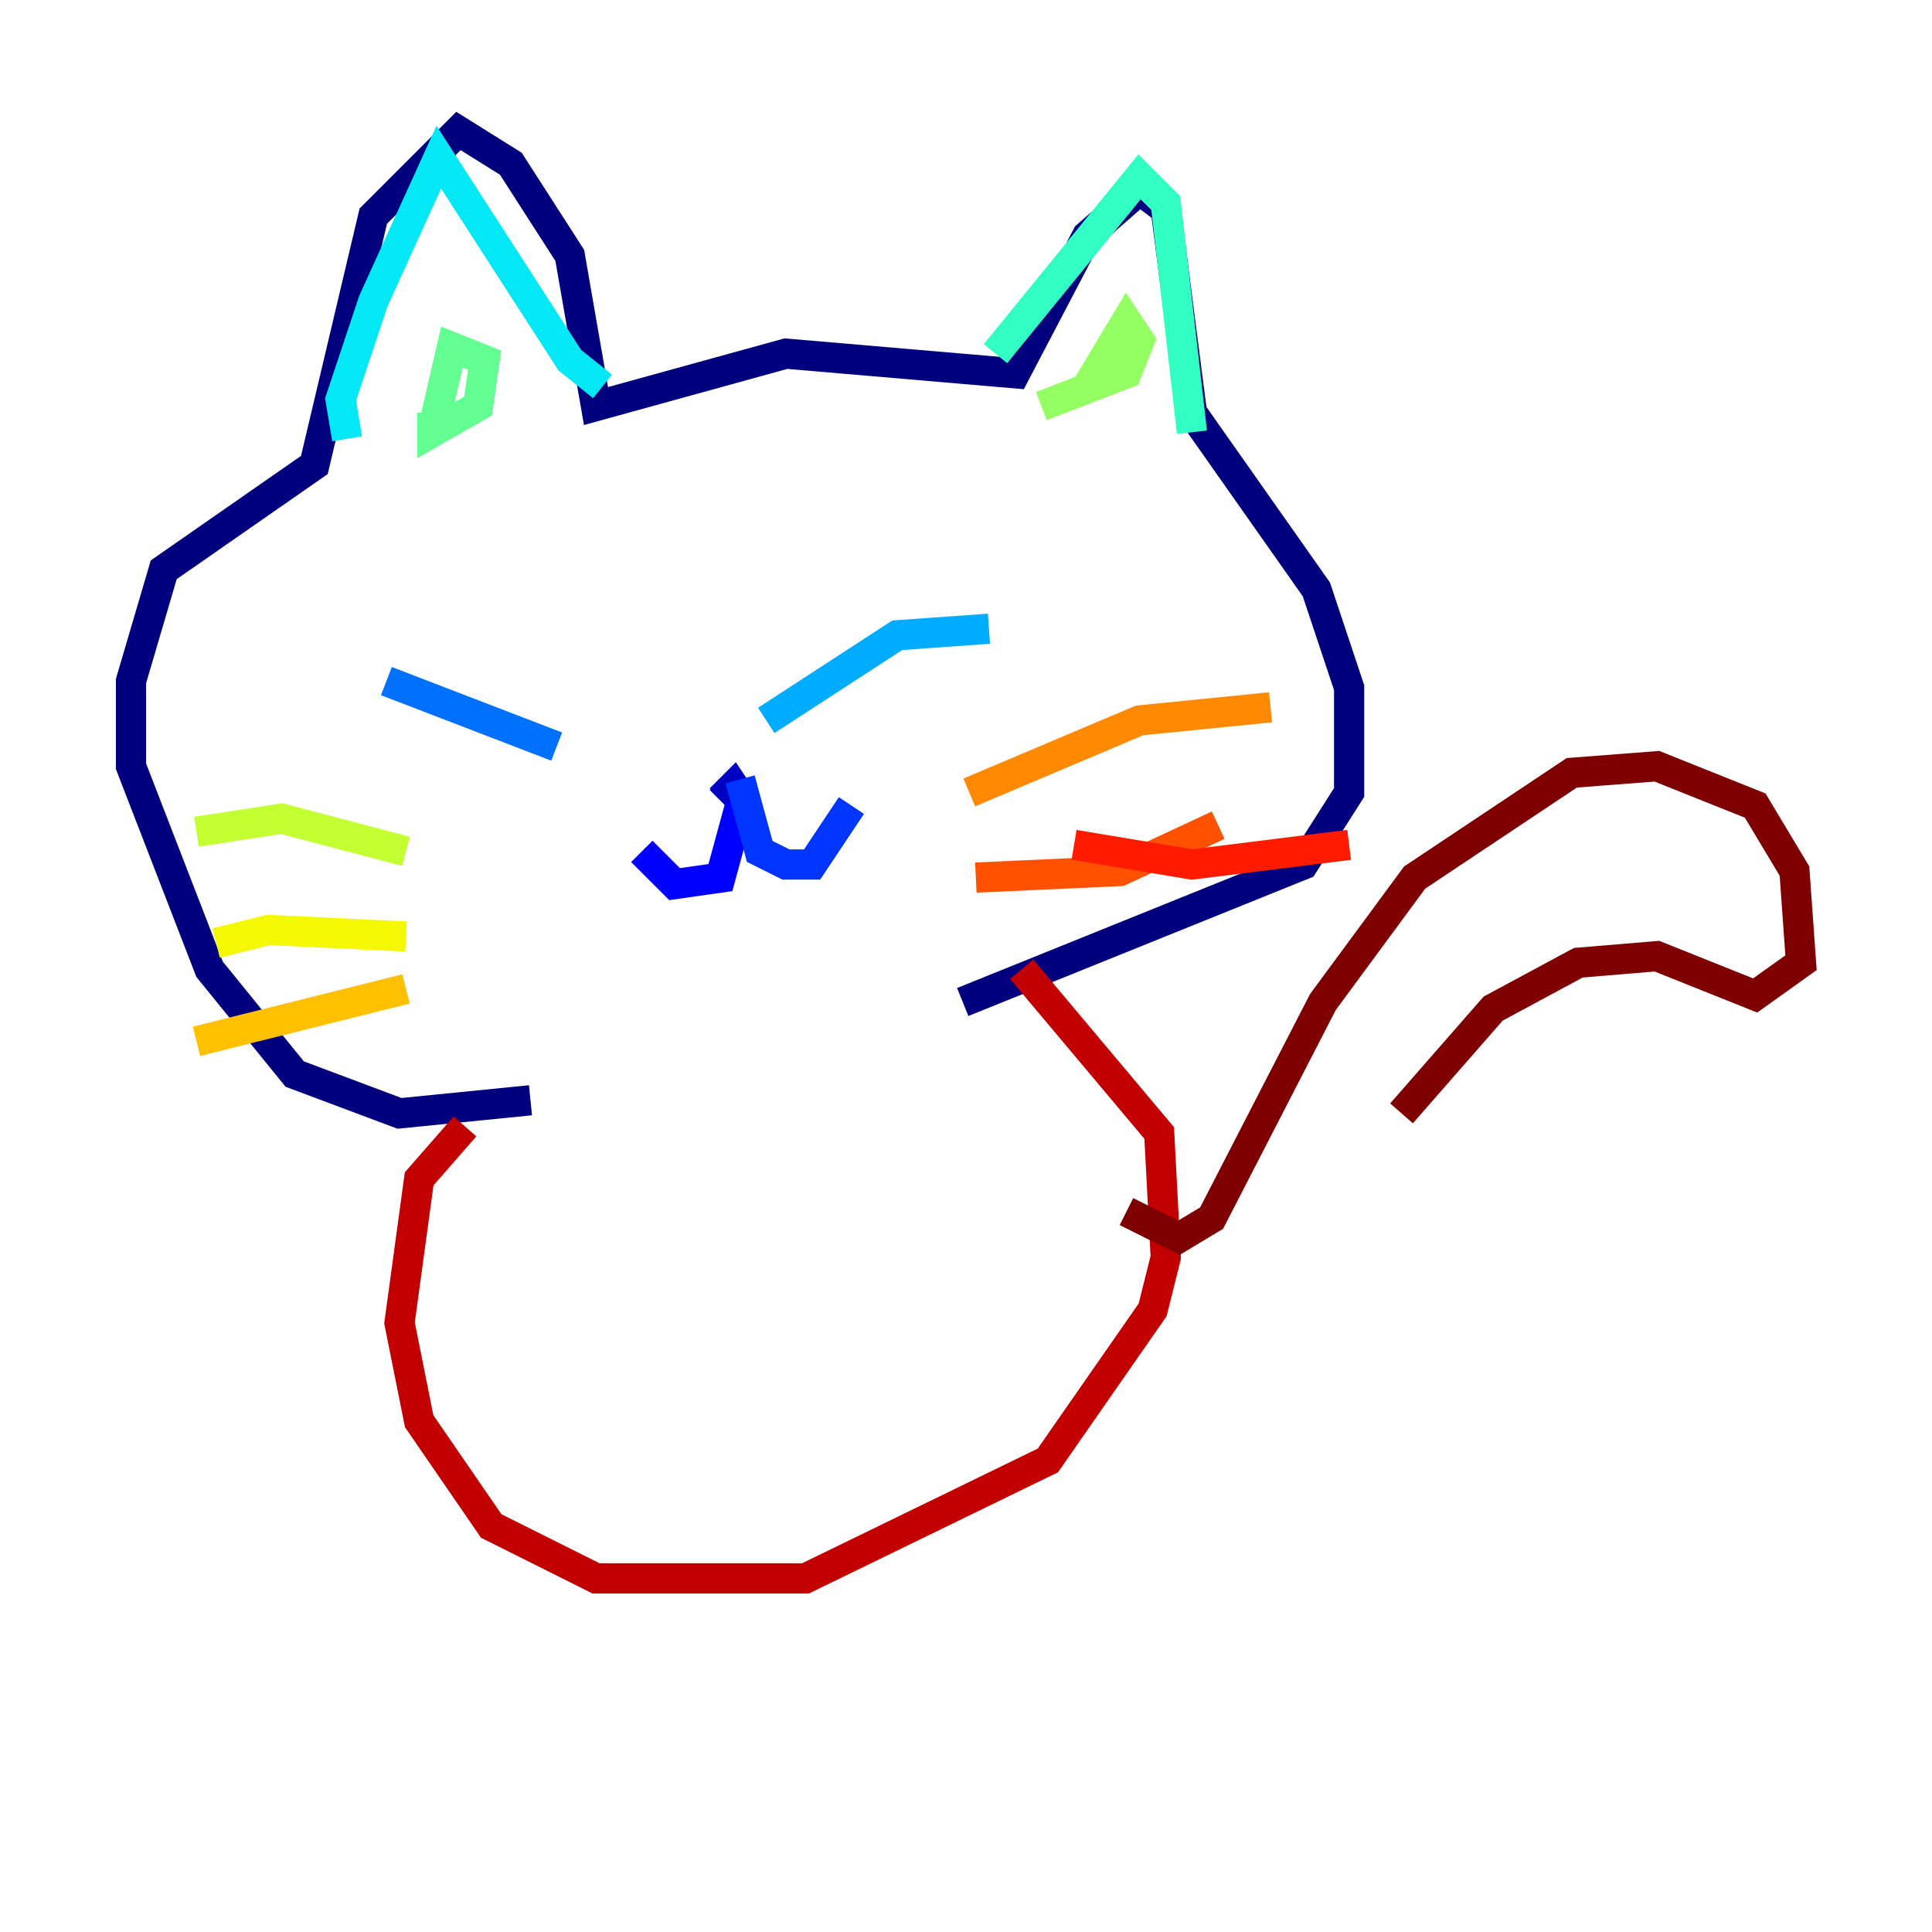 <?xml version="1.0" encoding="utf-8" ?>
<svg baseProfile="tiny" height="128" version="1.2" viewBox="0,0,128,128" width="128" xmlns="http://www.w3.org/2000/svg" xmlns:ev="http://www.w3.org/2001/xml-events" xmlns:xlink="http://www.w3.org/1999/xlink"><defs /><polyline fill="none" points="35.146,72.895 26.468,73.763 19.525,71.159 13.885,64.217 8.678,50.766 8.678,45.125 10.848,37.749 20.827,30.807 24.732,14.319 30.373,8.678 33.844,10.848 37.749,16.922 39.485,26.902 52.068,23.43 67.254,24.732 72.027,15.62 75.498,12.583 77.234,13.885 78.969,27.336 87.214,39.051 89.383,45.559 89.383,52.502 86.346,57.275 63.783,66.386" stroke="#00007f" stroke-width="2" /><polyline fill="none" points="47.729,51.634 49.464,53.37 48.597,52.068 47.729,52.936" stroke="#0000c3" stroke-width="2" /><polyline fill="none" points="49.031,53.37 47.729,58.142 44.691,58.576 42.522,56.407" stroke="#0000ff" stroke-width="2" /><polyline fill="none" points="49.031,51.634 50.332,56.407 52.068,57.275 53.803,57.275 56.407,53.37" stroke="#0034ff" stroke-width="2" /><polyline fill="none" points="25.6,45.125 36.881,49.464" stroke="#0070ff" stroke-width="2" /><polyline fill="none" points="50.766,47.729 59.444,42.088 65.519,41.654" stroke="#00acff" stroke-width="2" /><polyline fill="none" points="22.997,29.071 22.563,26.468 24.732,19.959 29.071,10.414 37.749,23.864 39.919,25.6" stroke="#02e8f4" stroke-width="2" /><polyline fill="none" points="65.953,23.43 75.498,11.715 77.234,13.451 78.969,28.637" stroke="#32ffc3" stroke-width="2" /><polyline fill="none" points="28.637,28.637 29.939,22.997 32.108,23.864 31.675,26.902 28.637,28.637 28.637,27.336" stroke="#63ff93" stroke-width="2" /><polyline fill="none" points="72.027,25.6 74.63,21.261 75.498,22.563 74.63,24.732 68.99,26.902" stroke="#93ff63" stroke-width="2" /><polyline fill="none" points="26.902,56.407 18.658,54.237 13.017,55.105" stroke="#c3ff32" stroke-width="2" /><polyline fill="none" points="26.902,62.047 17.79,61.614 14.319,62.481" stroke="#f4f802" stroke-width="2" /><polyline fill="none" points="26.902,65.519 13.017,68.99" stroke="#ffc000" stroke-width="2" /><polyline fill="none" points="64.217,52.502 75.498,47.729 84.176,46.861" stroke="#ff8900" stroke-width="2" /><polyline fill="none" points="64.651,58.142 74.197,57.709 80.705,54.671" stroke="#ff5100" stroke-width="2" /><polyline fill="none" points="71.159,55.973 78.969,57.275 89.383,55.973" stroke="#ff1a00" stroke-width="2" /><polyline fill="none" points="30.807,74.63 27.77,78.102 26.468,87.647 27.77,94.156 32.542,101.098 39.485,104.57 53.37,104.57 69.424,96.759 76.366,86.78 77.234,83.308 76.8,75.064 67.688,64.217" stroke="#c30000" stroke-width="2" /><polyline fill="none" points="74.63,80.271 78.102,82.007 80.271,80.705 87.647,66.386 93.722,58.142 104.136,51.2 109.776,50.766 116.285,53.37 118.888,57.709 119.322,63.783 116.285,65.953 109.776,63.349 104.57,63.783 98.929,66.82 92.854,73.763" stroke="#7f0000" stroke-width="2" /></svg>